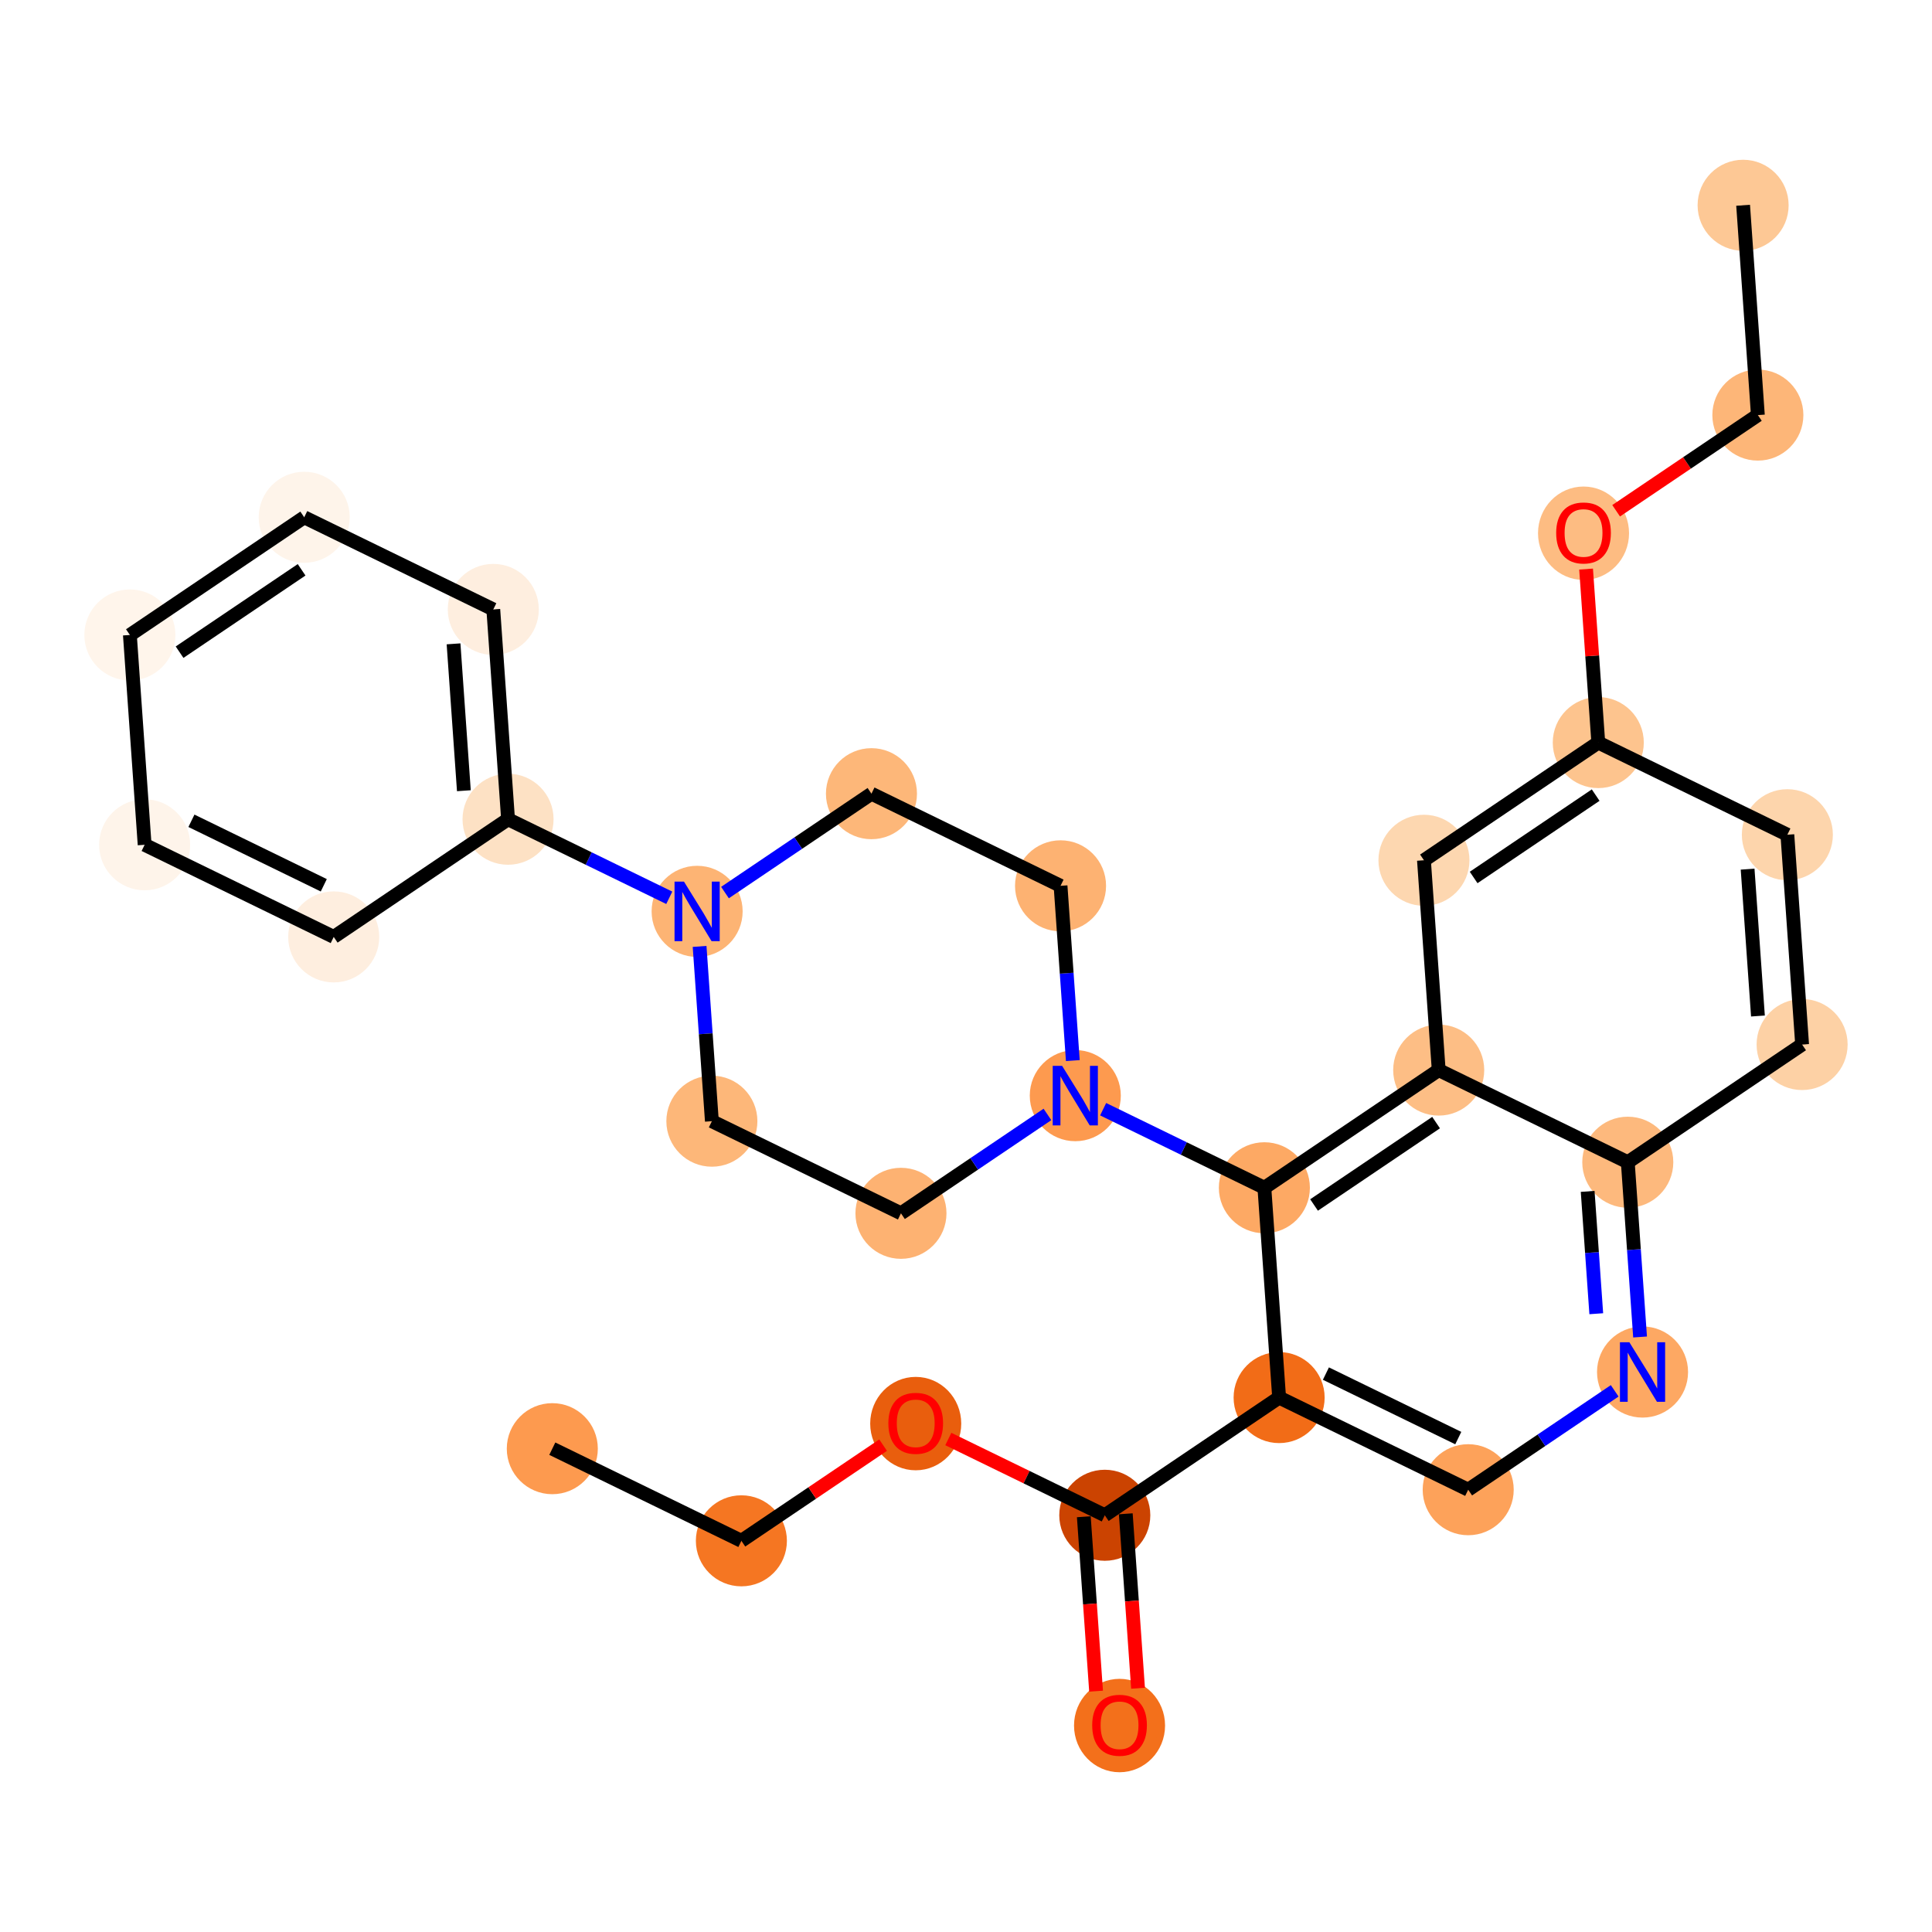 <?xml version='1.0' encoding='iso-8859-1'?>
<svg version='1.1' baseProfile='full'
              xmlns='http://www.w3.org/2000/svg'
                      xmlns:rdkit='http://www.rdkit.org/xml'
                      xmlns:xlink='http://www.w3.org/1999/xlink'
                  xml:space='preserve'
width='280px' height='280px' viewBox='0 0 280 280'>
<!-- END OF HEADER -->
<rect style='opacity:1.0;fill:#FFFFFF;stroke:none' width='280' height='280' x='0' y='0'> </rect>
<ellipse cx='80.044' cy='209.954' rx='6.097' ry='6.097'  style='fill:#FD9A4F;fill-rule:evenodd;stroke:#FD9A4F;stroke-width:1.0px;stroke-linecap:butt;stroke-linejoin:miter;stroke-opacity:1' />
<ellipse cx='107.447' cy='223.307' rx='6.097' ry='6.097'  style='fill:#F57622;fill-rule:evenodd;stroke:#F57622;stroke-width:1.0px;stroke-linecap:butt;stroke-linejoin:miter;stroke-opacity:1' />
<ellipse cx='132.712' cy='206.318' rx='6.097' ry='6.268'  style='fill:#E95E0D;fill-rule:evenodd;stroke:#E95E0D;stroke-width:1.0px;stroke-linecap:butt;stroke-linejoin:miter;stroke-opacity:1' />
<ellipse cx='160.115' cy='219.604' rx='6.097' ry='6.097'  style='fill:#CB4301;fill-rule:evenodd;stroke:#CB4301;stroke-width:1.0px;stroke-linecap:butt;stroke-linejoin:miter;stroke-opacity:1' />
<ellipse cx='162.253' cy='250.079' rx='6.097' ry='6.268'  style='fill:#F3701B;fill-rule:evenodd;stroke:#F3701B;stroke-width:1.0px;stroke-linecap:butt;stroke-linejoin:miter;stroke-opacity:1' />
<ellipse cx='185.38' cy='202.548' rx='6.097' ry='6.097'  style='fill:#F26C17;fill-rule:evenodd;stroke:#F26C17;stroke-width:1.0px;stroke-linecap:butt;stroke-linejoin:miter;stroke-opacity:1' />
<ellipse cx='212.783' cy='215.901' rx='6.097' ry='6.097'  style='fill:#FDA25A;fill-rule:evenodd;stroke:#FDA25A;stroke-width:1.0px;stroke-linecap:butt;stroke-linejoin:miter;stroke-opacity:1' />
<ellipse cx='238.049' cy='198.845' rx='6.097' ry='6.104'  style='fill:#FDA863;fill-rule:evenodd;stroke:#FDA863;stroke-width:1.0px;stroke-linecap:butt;stroke-linejoin:miter;stroke-opacity:1' />
<ellipse cx='235.911' cy='168.437' rx='6.097' ry='6.097'  style='fill:#FDB97D;fill-rule:evenodd;stroke:#FDB97D;stroke-width:1.0px;stroke-linecap:butt;stroke-linejoin:miter;stroke-opacity:1' />
<ellipse cx='261.176' cy='151.382' rx='6.097' ry='6.097'  style='fill:#FDD1A5;fill-rule:evenodd;stroke:#FDD1A5;stroke-width:1.0px;stroke-linecap:butt;stroke-linejoin:miter;stroke-opacity:1' />
<ellipse cx='259.038' cy='120.974' rx='6.097' ry='6.097'  style='fill:#FDD5AC;fill-rule:evenodd;stroke:#FDD5AC;stroke-width:1.0px;stroke-linecap:butt;stroke-linejoin:miter;stroke-opacity:1' />
<ellipse cx='231.635' cy='107.621' rx='6.097' ry='6.097'  style='fill:#FDC48E;fill-rule:evenodd;stroke:#FDC48E;stroke-width:1.0px;stroke-linecap:butt;stroke-linejoin:miter;stroke-opacity:1' />
<ellipse cx='229.497' cy='77.28' rx='6.097' ry='6.268'  style='fill:#FDBC82;fill-rule:evenodd;stroke:#FDBC82;stroke-width:1.0px;stroke-linecap:butt;stroke-linejoin:miter;stroke-opacity:1' />
<ellipse cx='254.763' cy='60.158' rx='6.097' ry='6.097'  style='fill:#FDB678;fill-rule:evenodd;stroke:#FDB678;stroke-width:1.0px;stroke-linecap:butt;stroke-linejoin:miter;stroke-opacity:1' />
<ellipse cx='252.625' cy='29.75' rx='6.097' ry='6.097'  style='fill:#FDC895;fill-rule:evenodd;stroke:#FDC895;stroke-width:1.0px;stroke-linecap:butt;stroke-linejoin:miter;stroke-opacity:1' />
<ellipse cx='206.37' cy='124.677' rx='6.097' ry='6.097'  style='fill:#FDD7B0;fill-rule:evenodd;stroke:#FDD7B0;stroke-width:1.0px;stroke-linecap:butt;stroke-linejoin:miter;stroke-opacity:1' />
<ellipse cx='208.508' cy='155.085' rx='6.097' ry='6.097'  style='fill:#FDBE85;fill-rule:evenodd;stroke:#FDBE85;stroke-width:1.0px;stroke-linecap:butt;stroke-linejoin:miter;stroke-opacity:1' />
<ellipse cx='183.243' cy='172.14' rx='6.097' ry='6.097'  style='fill:#FDA964;fill-rule:evenodd;stroke:#FDA964;stroke-width:1.0px;stroke-linecap:butt;stroke-linejoin:miter;stroke-opacity:1' />
<ellipse cx='155.839' cy='158.788' rx='6.097' ry='6.104'  style='fill:#FD9A4F;fill-rule:evenodd;stroke:#FD9A4F;stroke-width:1.0px;stroke-linecap:butt;stroke-linejoin:miter;stroke-opacity:1' />
<ellipse cx='153.702' cy='128.38' rx='6.097' ry='6.097'  style='fill:#FDB272;fill-rule:evenodd;stroke:#FDB272;stroke-width:1.0px;stroke-linecap:butt;stroke-linejoin:miter;stroke-opacity:1' />
<ellipse cx='126.298' cy='115.027' rx='6.097' ry='6.097'  style='fill:#FDB779;fill-rule:evenodd;stroke:#FDB779;stroke-width:1.0px;stroke-linecap:butt;stroke-linejoin:miter;stroke-opacity:1' />
<ellipse cx='101.033' cy='132.082' rx='6.097' ry='6.104'  style='fill:#FDB474;fill-rule:evenodd;stroke:#FDB474;stroke-width:1.0px;stroke-linecap:butt;stroke-linejoin:miter;stroke-opacity:1' />
<ellipse cx='73.63' cy='118.73' rx='6.097' ry='6.097'  style='fill:#FDE1C4;fill-rule:evenodd;stroke:#FDE1C4;stroke-width:1.0px;stroke-linecap:butt;stroke-linejoin:miter;stroke-opacity:1' />
<ellipse cx='71.492' cy='88.322' rx='6.097' ry='6.097'  style='fill:#FEEEDF;fill-rule:evenodd;stroke:#FEEEDF;stroke-width:1.0px;stroke-linecap:butt;stroke-linejoin:miter;stroke-opacity:1' />
<ellipse cx='44.089' cy='74.969' rx='6.097' ry='6.097'  style='fill:#FEF4EA;fill-rule:evenodd;stroke:#FEF4EA;stroke-width:1.0px;stroke-linecap:butt;stroke-linejoin:miter;stroke-opacity:1' />
<ellipse cx='18.824' cy='92.025' rx='6.097' ry='6.097'  style='fill:#FFF5EB;fill-rule:evenodd;stroke:#FFF5EB;stroke-width:1.0px;stroke-linecap:butt;stroke-linejoin:miter;stroke-opacity:1' />
<ellipse cx='20.962' cy='122.433' rx='6.097' ry='6.097'  style='fill:#FEF4EA;fill-rule:evenodd;stroke:#FEF4EA;stroke-width:1.0px;stroke-linecap:butt;stroke-linejoin:miter;stroke-opacity:1' />
<ellipse cx='48.365' cy='135.785' rx='6.097' ry='6.097'  style='fill:#FEEEDF;fill-rule:evenodd;stroke:#FEEEDF;stroke-width:1.0px;stroke-linecap:butt;stroke-linejoin:miter;stroke-opacity:1' />
<ellipse cx='103.171' cy='162.491' rx='6.097' ry='6.097'  style='fill:#FDB779;fill-rule:evenodd;stroke:#FDB779;stroke-width:1.0px;stroke-linecap:butt;stroke-linejoin:miter;stroke-opacity:1' />
<ellipse cx='130.574' cy='175.843' rx='6.097' ry='6.097'  style='fill:#FDB272;fill-rule:evenodd;stroke:#FDB272;stroke-width:1.0px;stroke-linecap:butt;stroke-linejoin:miter;stroke-opacity:1' />
<path class='bond-0 atom-0 atom-1' d='M 80.044,209.954 L 107.447,223.307' style='fill:none;fill-rule:evenodd;stroke:#000000;stroke-width:2.0px;stroke-linecap:butt;stroke-linejoin:miter;stroke-opacity:1' />
<path class='bond-1 atom-1 atom-2' d='M 107.447,223.307 L 117.717,216.374' style='fill:none;fill-rule:evenodd;stroke:#000000;stroke-width:2.0px;stroke-linecap:butt;stroke-linejoin:miter;stroke-opacity:1' />
<path class='bond-1 atom-1 atom-2' d='M 117.717,216.374 L 127.987,209.441' style='fill:none;fill-rule:evenodd;stroke:#FF0000;stroke-width:2.0px;stroke-linecap:butt;stroke-linejoin:miter;stroke-opacity:1' />
<path class='bond-2 atom-2 atom-3' d='M 137.437,208.553 L 148.776,214.079' style='fill:none;fill-rule:evenodd;stroke:#FF0000;stroke-width:2.0px;stroke-linecap:butt;stroke-linejoin:miter;stroke-opacity:1' />
<path class='bond-2 atom-2 atom-3' d='M 148.776,214.079 L 160.115,219.604' style='fill:none;fill-rule:evenodd;stroke:#000000;stroke-width:2.0px;stroke-linecap:butt;stroke-linejoin:miter;stroke-opacity:1' />
<path class='bond-3 atom-3 atom-4' d='M 157.074,219.818 L 157.963,232.458' style='fill:none;fill-rule:evenodd;stroke:#000000;stroke-width:2.0px;stroke-linecap:butt;stroke-linejoin:miter;stroke-opacity:1' />
<path class='bond-3 atom-3 atom-4' d='M 157.963,232.458 L 158.852,245.098' style='fill:none;fill-rule:evenodd;stroke:#FF0000;stroke-width:2.0px;stroke-linecap:butt;stroke-linejoin:miter;stroke-opacity:1' />
<path class='bond-3 atom-3 atom-4' d='M 163.156,219.39 L 164.045,232.03' style='fill:none;fill-rule:evenodd;stroke:#000000;stroke-width:2.0px;stroke-linecap:butt;stroke-linejoin:miter;stroke-opacity:1' />
<path class='bond-3 atom-3 atom-4' d='M 164.045,232.03 L 164.933,244.671' style='fill:none;fill-rule:evenodd;stroke:#FF0000;stroke-width:2.0px;stroke-linecap:butt;stroke-linejoin:miter;stroke-opacity:1' />
<path class='bond-4 atom-3 atom-5' d='M 160.115,219.604 L 185.38,202.548' style='fill:none;fill-rule:evenodd;stroke:#000000;stroke-width:2.0px;stroke-linecap:butt;stroke-linejoin:miter;stroke-opacity:1' />
<path class='bond-5 atom-5 atom-6' d='M 185.38,202.548 L 212.783,215.901' style='fill:none;fill-rule:evenodd;stroke:#000000;stroke-width:2.0px;stroke-linecap:butt;stroke-linejoin:miter;stroke-opacity:1' />
<path class='bond-5 atom-5 atom-6' d='M 192.161,199.071 L 211.344,208.417' style='fill:none;fill-rule:evenodd;stroke:#000000;stroke-width:2.0px;stroke-linecap:butt;stroke-linejoin:miter;stroke-opacity:1' />
<path class='bond-29 atom-17 atom-5' d='M 183.243,172.14 L 185.38,202.548' style='fill:none;fill-rule:evenodd;stroke:#000000;stroke-width:2.0px;stroke-linecap:butt;stroke-linejoin:miter;stroke-opacity:1' />
<path class='bond-6 atom-6 atom-7' d='M 212.783,215.901 L 223.398,208.735' style='fill:none;fill-rule:evenodd;stroke:#000000;stroke-width:2.0px;stroke-linecap:butt;stroke-linejoin:miter;stroke-opacity:1' />
<path class='bond-6 atom-6 atom-7' d='M 223.398,208.735 L 234.013,201.57' style='fill:none;fill-rule:evenodd;stroke:#0000FF;stroke-width:2.0px;stroke-linecap:butt;stroke-linejoin:miter;stroke-opacity:1' />
<path class='bond-7 atom-7 atom-8' d='M 237.692,193.767 L 236.801,181.102' style='fill:none;fill-rule:evenodd;stroke:#0000FF;stroke-width:2.0px;stroke-linecap:butt;stroke-linejoin:miter;stroke-opacity:1' />
<path class='bond-7 atom-7 atom-8' d='M 236.801,181.102 L 235.911,168.437' style='fill:none;fill-rule:evenodd;stroke:#000000;stroke-width:2.0px;stroke-linecap:butt;stroke-linejoin:miter;stroke-opacity:1' />
<path class='bond-7 atom-7 atom-8' d='M 231.343,190.395 L 230.72,181.53' style='fill:none;fill-rule:evenodd;stroke:#0000FF;stroke-width:2.0px;stroke-linecap:butt;stroke-linejoin:miter;stroke-opacity:1' />
<path class='bond-7 atom-7 atom-8' d='M 230.72,181.53 L 230.096,172.664' style='fill:none;fill-rule:evenodd;stroke:#000000;stroke-width:2.0px;stroke-linecap:butt;stroke-linejoin:miter;stroke-opacity:1' />
<path class='bond-8 atom-8 atom-9' d='M 235.911,168.437 L 261.176,151.382' style='fill:none;fill-rule:evenodd;stroke:#000000;stroke-width:2.0px;stroke-linecap:butt;stroke-linejoin:miter;stroke-opacity:1' />
<path class='bond-31 atom-16 atom-8' d='M 208.508,155.085 L 235.911,168.437' style='fill:none;fill-rule:evenodd;stroke:#000000;stroke-width:2.0px;stroke-linecap:butt;stroke-linejoin:miter;stroke-opacity:1' />
<path class='bond-9 atom-9 atom-10' d='M 261.176,151.382 L 259.038,120.974' style='fill:none;fill-rule:evenodd;stroke:#000000;stroke-width:2.0px;stroke-linecap:butt;stroke-linejoin:miter;stroke-opacity:1' />
<path class='bond-9 atom-9 atom-10' d='M 254.774,147.248 L 253.277,125.963' style='fill:none;fill-rule:evenodd;stroke:#000000;stroke-width:2.0px;stroke-linecap:butt;stroke-linejoin:miter;stroke-opacity:1' />
<path class='bond-10 atom-10 atom-11' d='M 259.038,120.974 L 231.635,107.621' style='fill:none;fill-rule:evenodd;stroke:#000000;stroke-width:2.0px;stroke-linecap:butt;stroke-linejoin:miter;stroke-opacity:1' />
<path class='bond-11 atom-11 atom-12' d='M 231.635,107.621 L 230.751,95.048' style='fill:none;fill-rule:evenodd;stroke:#000000;stroke-width:2.0px;stroke-linecap:butt;stroke-linejoin:miter;stroke-opacity:1' />
<path class='bond-11 atom-11 atom-12' d='M 230.751,95.048 L 229.867,82.475' style='fill:none;fill-rule:evenodd;stroke:#FF0000;stroke-width:2.0px;stroke-linecap:butt;stroke-linejoin:miter;stroke-opacity:1' />
<path class='bond-14 atom-11 atom-15' d='M 231.635,107.621 L 206.37,124.677' style='fill:none;fill-rule:evenodd;stroke:#000000;stroke-width:2.0px;stroke-linecap:butt;stroke-linejoin:miter;stroke-opacity:1' />
<path class='bond-14 atom-11 atom-15' d='M 231.256,115.233 L 213.571,127.171' style='fill:none;fill-rule:evenodd;stroke:#000000;stroke-width:2.0px;stroke-linecap:butt;stroke-linejoin:miter;stroke-opacity:1' />
<path class='bond-12 atom-12 atom-13' d='M 234.222,74.023 L 244.492,67.091' style='fill:none;fill-rule:evenodd;stroke:#FF0000;stroke-width:2.0px;stroke-linecap:butt;stroke-linejoin:miter;stroke-opacity:1' />
<path class='bond-12 atom-12 atom-13' d='M 244.492,67.091 L 254.763,60.158' style='fill:none;fill-rule:evenodd;stroke:#000000;stroke-width:2.0px;stroke-linecap:butt;stroke-linejoin:miter;stroke-opacity:1' />
<path class='bond-13 atom-13 atom-14' d='M 254.763,60.158 L 252.625,29.75' style='fill:none;fill-rule:evenodd;stroke:#000000;stroke-width:2.0px;stroke-linecap:butt;stroke-linejoin:miter;stroke-opacity:1' />
<path class='bond-15 atom-15 atom-16' d='M 206.37,124.677 L 208.508,155.085' style='fill:none;fill-rule:evenodd;stroke:#000000;stroke-width:2.0px;stroke-linecap:butt;stroke-linejoin:miter;stroke-opacity:1' />
<path class='bond-16 atom-16 atom-17' d='M 208.508,155.085 L 183.243,172.14' style='fill:none;fill-rule:evenodd;stroke:#000000;stroke-width:2.0px;stroke-linecap:butt;stroke-linejoin:miter;stroke-opacity:1' />
<path class='bond-16 atom-16 atom-17' d='M 208.129,162.696 L 190.443,174.635' style='fill:none;fill-rule:evenodd;stroke:#000000;stroke-width:2.0px;stroke-linecap:butt;stroke-linejoin:miter;stroke-opacity:1' />
<path class='bond-17 atom-17 atom-18' d='M 183.243,172.14 L 171.559,166.447' style='fill:none;fill-rule:evenodd;stroke:#000000;stroke-width:2.0px;stroke-linecap:butt;stroke-linejoin:miter;stroke-opacity:1' />
<path class='bond-17 atom-17 atom-18' d='M 171.559,166.447 L 159.875,160.754' style='fill:none;fill-rule:evenodd;stroke:#0000FF;stroke-width:2.0px;stroke-linecap:butt;stroke-linejoin:miter;stroke-opacity:1' />
<path class='bond-18 atom-18 atom-19' d='M 155.482,153.709 L 154.592,141.044' style='fill:none;fill-rule:evenodd;stroke:#0000FF;stroke-width:2.0px;stroke-linecap:butt;stroke-linejoin:miter;stroke-opacity:1' />
<path class='bond-18 atom-18 atom-19' d='M 154.592,141.044 L 153.702,128.38' style='fill:none;fill-rule:evenodd;stroke:#000000;stroke-width:2.0px;stroke-linecap:butt;stroke-linejoin:miter;stroke-opacity:1' />
<path class='bond-30 atom-29 atom-18' d='M 130.574,175.843 L 141.189,168.678' style='fill:none;fill-rule:evenodd;stroke:#000000;stroke-width:2.0px;stroke-linecap:butt;stroke-linejoin:miter;stroke-opacity:1' />
<path class='bond-30 atom-29 atom-18' d='M 141.189,168.678 L 151.803,161.512' style='fill:none;fill-rule:evenodd;stroke:#0000FF;stroke-width:2.0px;stroke-linecap:butt;stroke-linejoin:miter;stroke-opacity:1' />
<path class='bond-19 atom-19 atom-20' d='M 153.702,128.38 L 126.298,115.027' style='fill:none;fill-rule:evenodd;stroke:#000000;stroke-width:2.0px;stroke-linecap:butt;stroke-linejoin:miter;stroke-opacity:1' />
<path class='bond-20 atom-20 atom-21' d='M 126.298,115.027 L 115.684,122.192' style='fill:none;fill-rule:evenodd;stroke:#000000;stroke-width:2.0px;stroke-linecap:butt;stroke-linejoin:miter;stroke-opacity:1' />
<path class='bond-20 atom-20 atom-21' d='M 115.684,122.192 L 105.069,129.358' style='fill:none;fill-rule:evenodd;stroke:#0000FF;stroke-width:2.0px;stroke-linecap:butt;stroke-linejoin:miter;stroke-opacity:1' />
<path class='bond-21 atom-21 atom-22' d='M 96.997,130.116 L 85.314,124.423' style='fill:none;fill-rule:evenodd;stroke:#0000FF;stroke-width:2.0px;stroke-linecap:butt;stroke-linejoin:miter;stroke-opacity:1' />
<path class='bond-21 atom-21 atom-22' d='M 85.314,124.423 L 73.63,118.73' style='fill:none;fill-rule:evenodd;stroke:#000000;stroke-width:2.0px;stroke-linecap:butt;stroke-linejoin:miter;stroke-opacity:1' />
<path class='bond-27 atom-21 atom-28' d='M 101.39,137.161 L 102.281,149.826' style='fill:none;fill-rule:evenodd;stroke:#0000FF;stroke-width:2.0px;stroke-linecap:butt;stroke-linejoin:miter;stroke-opacity:1' />
<path class='bond-27 atom-21 atom-28' d='M 102.281,149.826 L 103.171,162.491' style='fill:none;fill-rule:evenodd;stroke:#000000;stroke-width:2.0px;stroke-linecap:butt;stroke-linejoin:miter;stroke-opacity:1' />
<path class='bond-22 atom-22 atom-23' d='M 73.63,118.73 L 71.492,88.322' style='fill:none;fill-rule:evenodd;stroke:#000000;stroke-width:2.0px;stroke-linecap:butt;stroke-linejoin:miter;stroke-opacity:1' />
<path class='bond-22 atom-22 atom-23' d='M 67.228,114.596 L 65.731,93.311' style='fill:none;fill-rule:evenodd;stroke:#000000;stroke-width:2.0px;stroke-linecap:butt;stroke-linejoin:miter;stroke-opacity:1' />
<path class='bond-32 atom-27 atom-22' d='M 48.365,135.785 L 73.63,118.73' style='fill:none;fill-rule:evenodd;stroke:#000000;stroke-width:2.0px;stroke-linecap:butt;stroke-linejoin:miter;stroke-opacity:1' />
<path class='bond-23 atom-23 atom-24' d='M 71.492,88.322 L 44.089,74.969' style='fill:none;fill-rule:evenodd;stroke:#000000;stroke-width:2.0px;stroke-linecap:butt;stroke-linejoin:miter;stroke-opacity:1' />
<path class='bond-24 atom-24 atom-25' d='M 44.089,74.969 L 18.824,92.025' style='fill:none;fill-rule:evenodd;stroke:#000000;stroke-width:2.0px;stroke-linecap:butt;stroke-linejoin:miter;stroke-opacity:1' />
<path class='bond-24 atom-24 atom-25' d='M 43.711,82.581 L 26.025,94.519' style='fill:none;fill-rule:evenodd;stroke:#000000;stroke-width:2.0px;stroke-linecap:butt;stroke-linejoin:miter;stroke-opacity:1' />
<path class='bond-25 atom-25 atom-26' d='M 18.824,92.025 L 20.962,122.433' style='fill:none;fill-rule:evenodd;stroke:#000000;stroke-width:2.0px;stroke-linecap:butt;stroke-linejoin:miter;stroke-opacity:1' />
<path class='bond-26 atom-26 atom-27' d='M 20.962,122.433 L 48.365,135.785' style='fill:none;fill-rule:evenodd;stroke:#000000;stroke-width:2.0px;stroke-linecap:butt;stroke-linejoin:miter;stroke-opacity:1' />
<path class='bond-26 atom-26 atom-27' d='M 27.743,118.955 L 46.925,128.302' style='fill:none;fill-rule:evenodd;stroke:#000000;stroke-width:2.0px;stroke-linecap:butt;stroke-linejoin:miter;stroke-opacity:1' />
<path class='bond-28 atom-28 atom-29' d='M 103.171,162.491 L 130.574,175.843' style='fill:none;fill-rule:evenodd;stroke:#000000;stroke-width:2.0px;stroke-linecap:butt;stroke-linejoin:miter;stroke-opacity:1' />
<path  class='atom-2' d='M 128.749 206.276
Q 128.749 204.203, 129.773 203.044
Q 130.798 201.886, 132.712 201.886
Q 134.626 201.886, 135.651 203.044
Q 136.675 204.203, 136.675 206.276
Q 136.675 208.373, 135.638 209.568
Q 134.602 210.751, 132.712 210.751
Q 130.81 210.751, 129.773 209.568
Q 128.749 208.385, 128.749 206.276
M 132.712 209.775
Q 134.029 209.775, 134.736 208.897
Q 135.456 208.007, 135.456 206.276
Q 135.456 204.581, 134.736 203.727
Q 134.029 202.861, 132.712 202.861
Q 131.395 202.861, 130.676 203.715
Q 129.969 204.569, 129.969 206.276
Q 129.969 208.019, 130.676 208.897
Q 131.395 209.775, 132.712 209.775
' fill='#FF0000'/>
<path  class='atom-4' d='M 158.29 250.036
Q 158.29 247.963, 159.314 246.805
Q 160.339 245.647, 162.253 245.647
Q 164.167 245.647, 165.192 246.805
Q 166.216 247.963, 166.216 250.036
Q 166.216 252.134, 165.179 253.328
Q 164.143 254.511, 162.253 254.511
Q 160.351 254.511, 159.314 253.328
Q 158.29 252.146, 158.29 250.036
M 162.253 253.536
Q 163.57 253.536, 164.277 252.658
Q 164.996 251.768, 164.996 250.036
Q 164.996 248.341, 164.277 247.488
Q 163.57 246.622, 162.253 246.622
Q 160.936 246.622, 160.217 247.476
Q 159.509 248.329, 159.509 250.036
Q 159.509 251.78, 160.217 252.658
Q 160.936 253.536, 162.253 253.536
' fill='#FF0000'/>
<path  class='atom-7' d='M 236.14 194.529
L 238.969 199.101
Q 239.25 199.553, 239.701 200.37
Q 240.152 201.187, 240.176 201.235
L 240.176 194.529
L 241.323 194.529
L 241.323 203.162
L 240.14 203.162
L 237.104 198.163
Q 236.75 197.577, 236.372 196.907
Q 236.006 196.236, 235.897 196.029
L 235.897 203.162
L 234.775 203.162
L 234.775 194.529
L 236.14 194.529
' fill='#0000FF'/>
<path  class='atom-12' d='M 225.534 77.237
Q 225.534 75.165, 226.559 74.006
Q 227.583 72.848, 229.497 72.848
Q 231.412 72.848, 232.436 74.006
Q 233.46 75.165, 233.46 77.237
Q 233.46 79.335, 232.424 80.53
Q 231.387 81.712, 229.497 81.712
Q 227.595 81.712, 226.559 80.53
Q 225.534 79.347, 225.534 77.237
M 229.497 80.737
Q 230.814 80.737, 231.521 79.859
Q 232.241 78.969, 232.241 77.237
Q 232.241 75.543, 231.521 74.689
Q 230.814 73.823, 229.497 73.823
Q 228.18 73.823, 227.461 74.677
Q 226.754 75.53, 226.754 77.237
Q 226.754 78.981, 227.461 79.859
Q 228.18 80.737, 229.497 80.737
' fill='#FF0000'/>
<path  class='atom-18' d='M 153.931 154.471
L 156.76 159.044
Q 157.04 159.495, 157.492 160.312
Q 157.943 161.129, 157.967 161.178
L 157.967 154.471
L 159.113 154.471
L 159.113 163.104
L 157.931 163.104
L 154.894 158.105
Q 154.541 157.52, 154.163 156.849
Q 153.797 156.178, 153.687 155.971
L 153.687 163.104
L 152.566 163.104
L 152.566 154.471
L 153.931 154.471
' fill='#0000FF'/>
<path  class='atom-21' d='M 99.125 127.766
L 101.954 132.338
Q 102.234 132.79, 102.685 133.607
Q 103.137 134.424, 103.161 134.472
L 103.161 127.766
L 104.307 127.766
L 104.307 136.399
L 103.124 136.399
L 100.088 131.4
Q 99.735 130.814, 99.357 130.144
Q 98.991 129.473, 98.881 129.266
L 98.881 136.399
L 97.759 136.399
L 97.759 127.766
L 99.125 127.766
' fill='#0000FF'/>
</svg>
